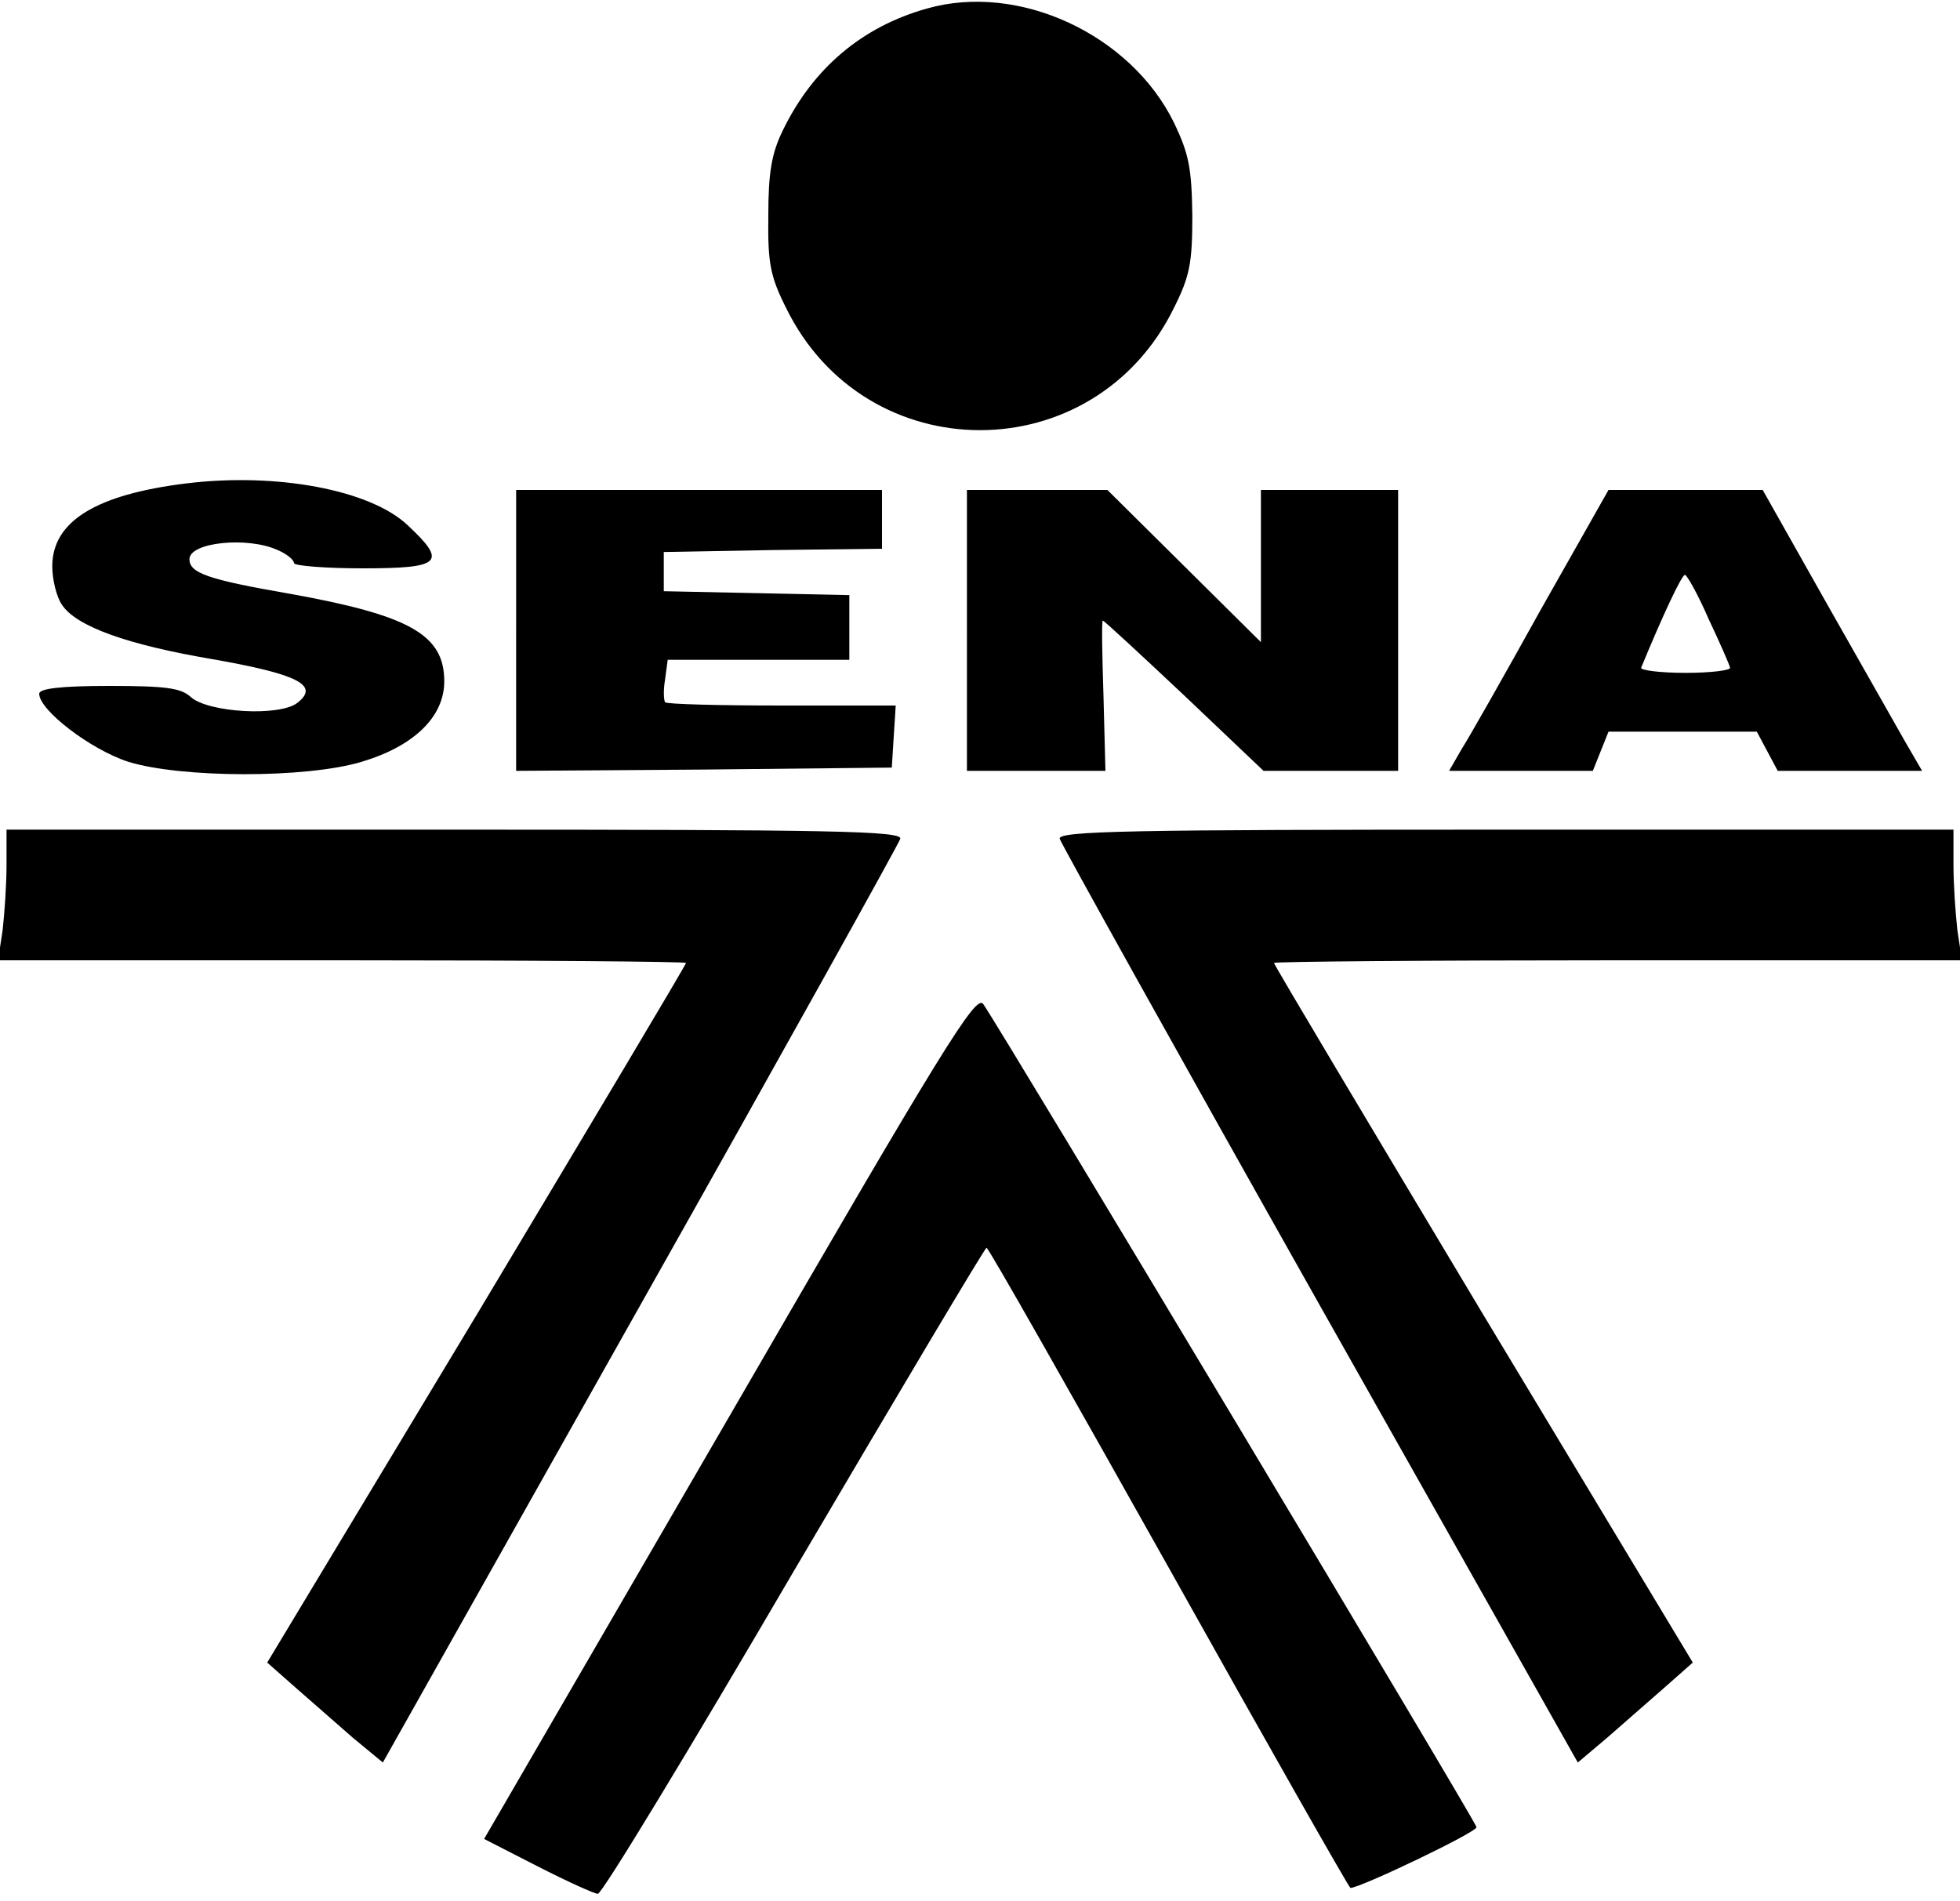 <?xml version="1.0" standalone="no"?>
<!DOCTYPE svg PUBLIC "-//W3C//DTD SVG 20010904//EN"
 "http://www.w3.org/TR/2001/REC-SVG-20010904/DTD/svg10.dtd">
<svg version="1.0" xmlns="http://www.w3.org/2000/svg"
 width="300pt" height="291pt" viewBox="0 0 300 291"
 preserveAspectRatio="xMidYMid meet">

<g transform="translate(0,291) scale(0.1,-0.1)"
fill="#000000" stroke="none">
<path d="M1419 2897 c-100 -28 -175 -92 -221 -187 -17 -35 -22 -64 -22 -130
-1 -73 3 -93 27 -141 122 -250 472 -250 594 0 24 48 28 68 28 141 -1 72 -5 94
-28 142 -66 135 -237 215 -378 175z"/>
<path d="M285 2170 c-138 -17 -205 -58 -205 -127 0 -21 7 -48 15 -59 22 -33
100 -61 230 -83 131 -23 165 -40 130 -67 -27 -21 -136 -15 -163 9 -15 14 -39
17 -125 17 -74 0 -107 -4 -107 -12 0 -25 78 -85 136 -104 80 -25 272 -26 358
0 80 24 126 69 126 123 0 71 -52 101 -236 134 -127 22 -154 32 -154 53 0 26
89 35 135 14 14 -6 25 -15 25 -20 0 -4 47 -8 105 -8 121 0 130 9 69 66 -57 54
-200 81 -339 64z"/>
<path d="M790 1945 l0 -215 288 2 287 3 3 48 3 47 -174 0 c-95 0 -176 2 -179
5 -2 3 -3 18 0 35 l4 30 139 0 139 0 0 50 0 49 -142 3 -142 3 0 30 0 30 167 3
167 2 0 45 0 45 -280 0 -280 0 0 -215z"/>
<path d="M1480 1945 l0 -215 106 0 106 0 -3 115 c-2 63 -3 115 -1 115 2 0 58
-52 125 -115 l121 -115 103 0 103 0 0 215 0 215 -105 0 -105 0 0 -117 0 -116
-117 116 -118 117 -107 0 -108 0 0 -215z"/>
<path d="M2359 1978 c-56 -101 -111 -198 -122 -215 l-19 -33 110 0 110 0 12
30 12 30 114 0 113 0 16 -30 16 -30 110 0 111 0 -25 43 c-13 23 -68 120 -122
215 l-97 172 -118 0 -118 0 -103 -182z m256 -15 c17 -36 32 -70 33 -75 2 -4
-29 -8 -68 -8 -39 0 -70 4 -68 8 33 80 62 142 67 142 3 0 20 -30 36 -67z"/>
<path d="M10 1586 c0 -29 -3 -74 -6 -100 l-7 -46 527 0 c289 0 526 -2 526 -4
0 -3 -144 -244 -320 -538 l-321 -533 43 -38 c24 -21 63 -55 88 -77 l46 -38
394 700 c217 385 396 707 398 714 3 12 -103 14 -682 14 l-686 0 0 -54z"/>
<path d="M1622 1626 c2 -7 181 -329 398 -714 l395 -700 45 38 c25 22 64 56 88
77 l43 38 -321 533 c-176 294 -320 535 -320 538 0 2 237 4 526 4 l527 0 -7 46
c-3 26 -6 71 -6 100 l0 54 -686 0 c-575 0 -685 -2 -682 -14z"/>
<path d="M1117 743 l-376 -648 82 -42 c45 -23 87 -42 92 -42 6 -1 141 222 300
494 160 272 292 494 295 495 3 0 128 -221 279 -490 151 -270 276 -490 278
-490 15 0 193 85 193 93 0 7 -721 1210 -755 1260 -11 16 -61 -65 -388 -630z"/>
</g>
</svg>

